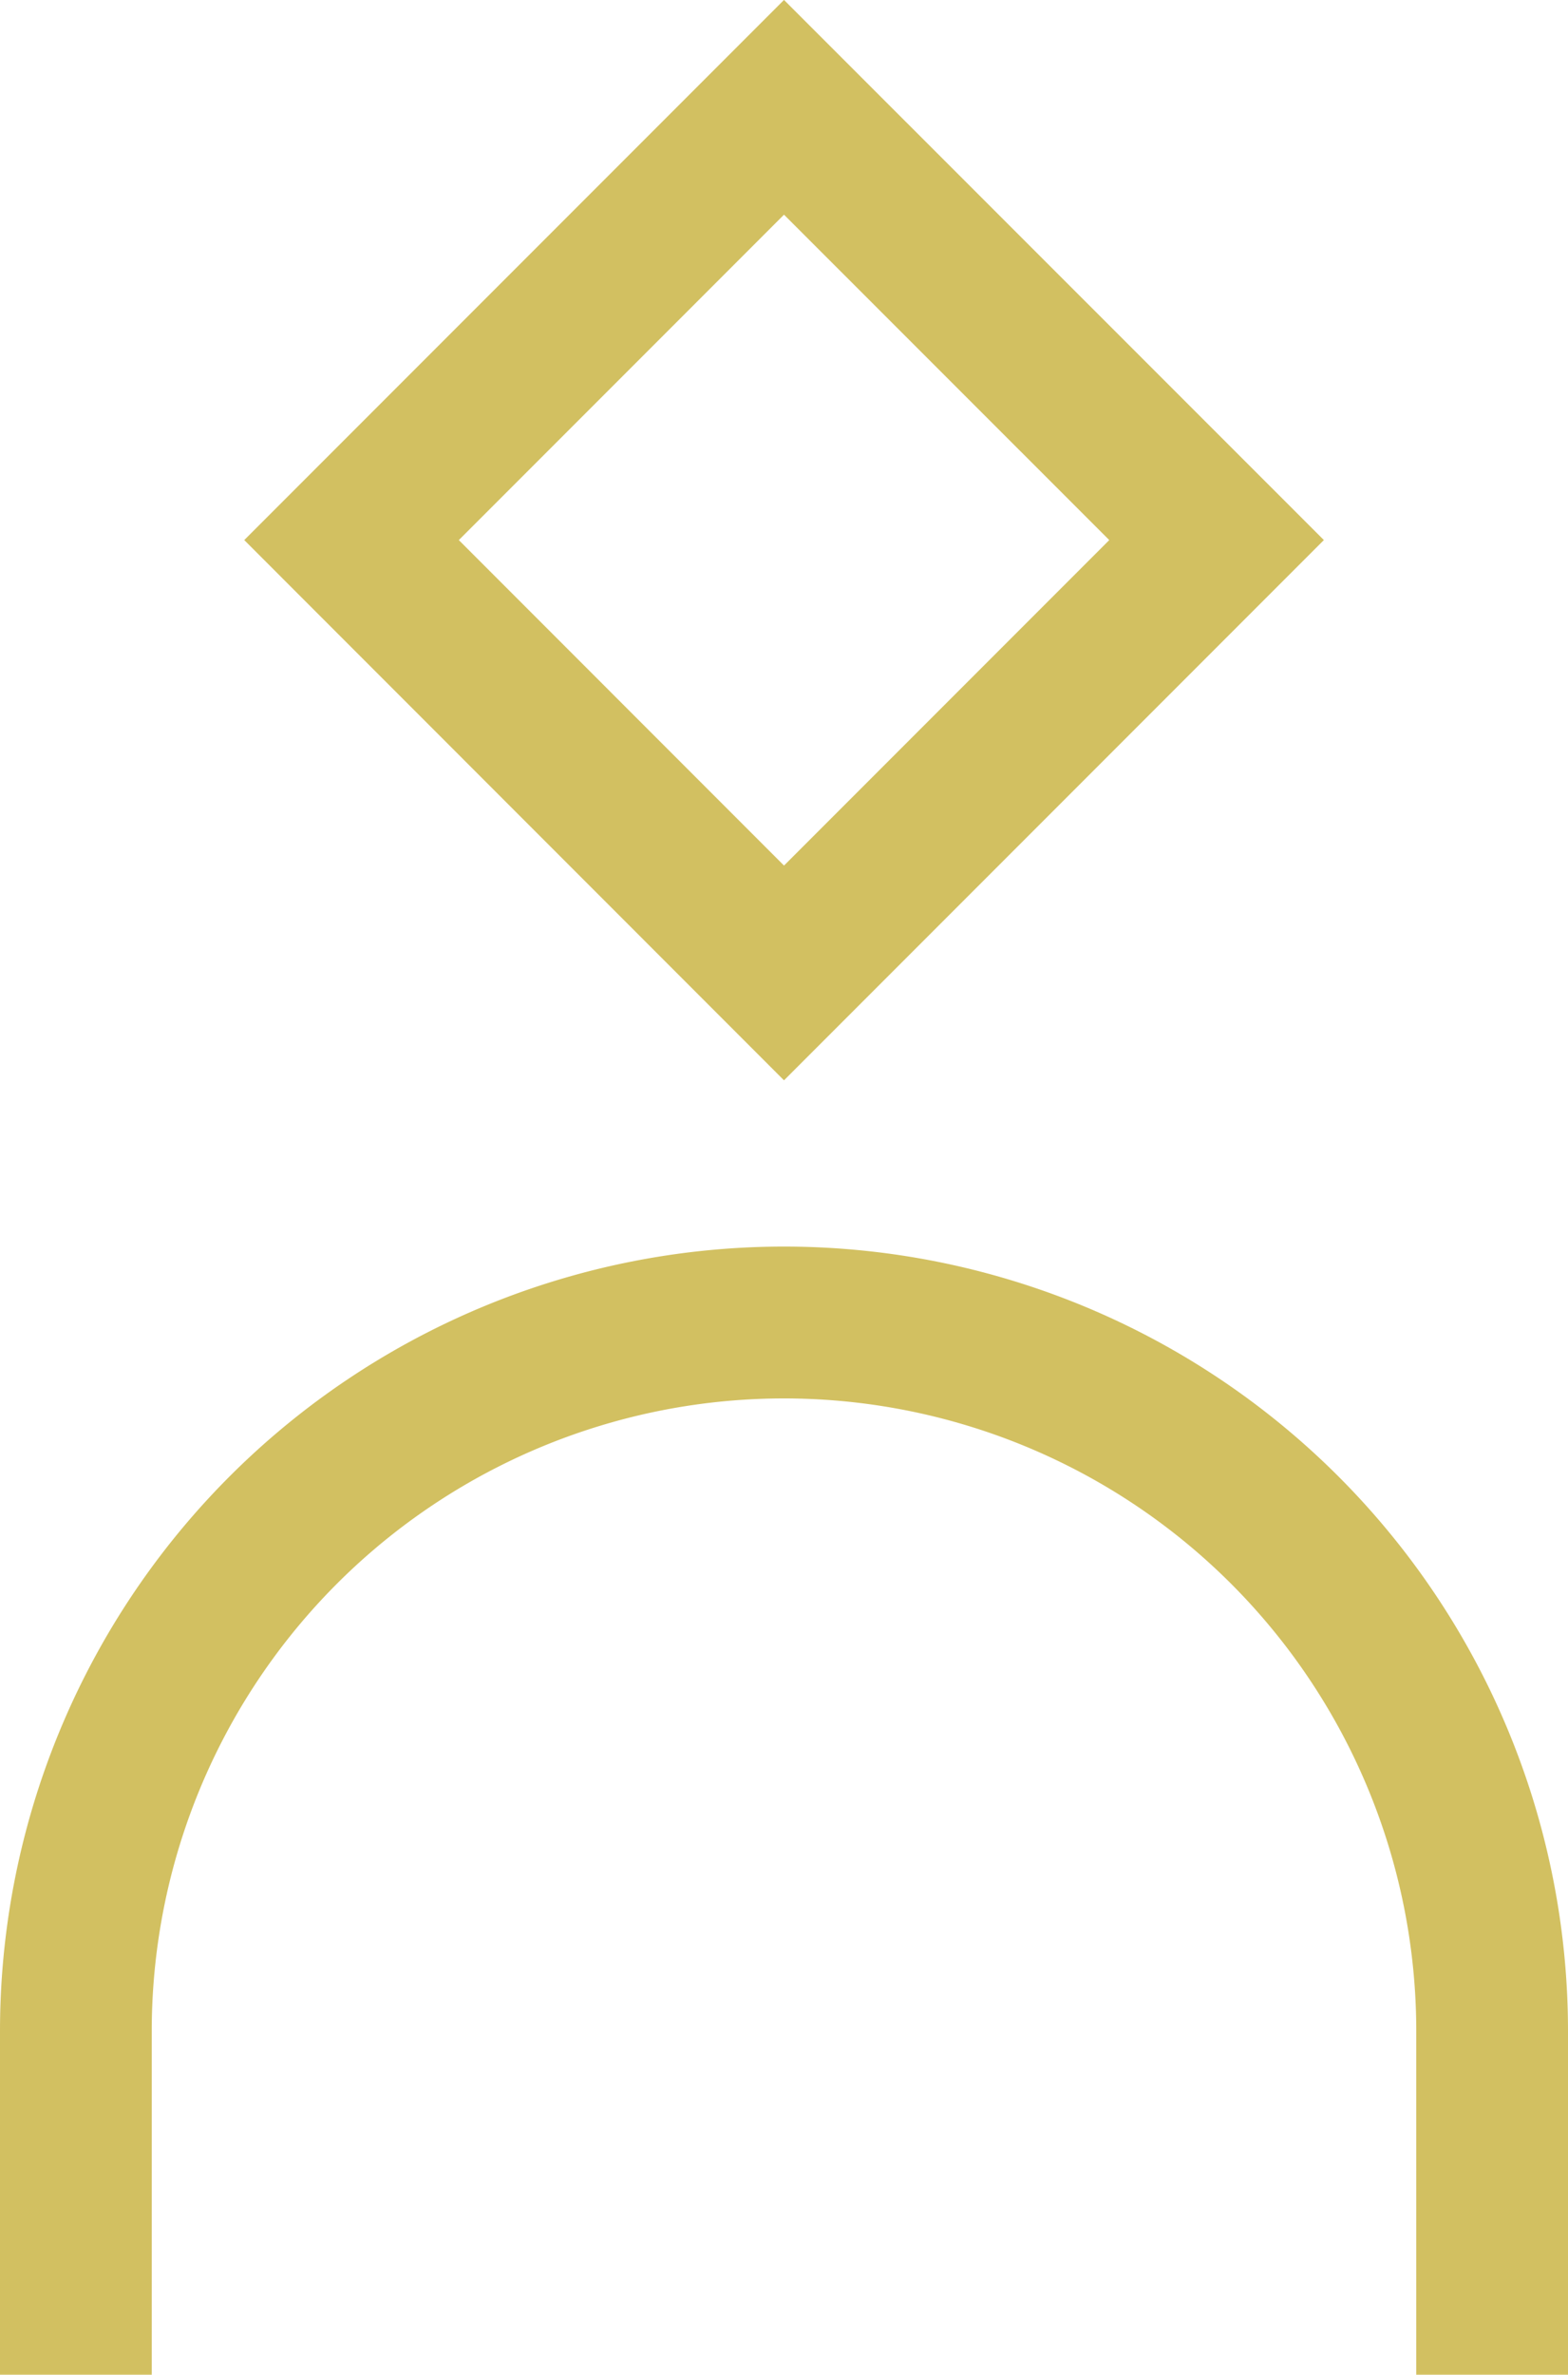 <svg xmlns="http://www.w3.org/2000/svg" width="15.5" height="23.458" viewBox="0 0 15.5 23.458"><defs><style>.a{fill:none;stroke:#d2c061;stroke-miterlimit:10;stroke-width:1.5px;fill-rule:evenodd;}</style></defs><g transform="translate(0.75 1.061)"><path class="a" d="M21.989,18.6l-4.275-4.276,4.275-4.275,4.276,4.275Z" transform="translate(-14.989 -10.05)"/><path class="a" d="M24.05,54.208V50.814a7,7,0,1,0-14,0v3.394" transform="translate(-10.05 -31.811)"/></g></svg>